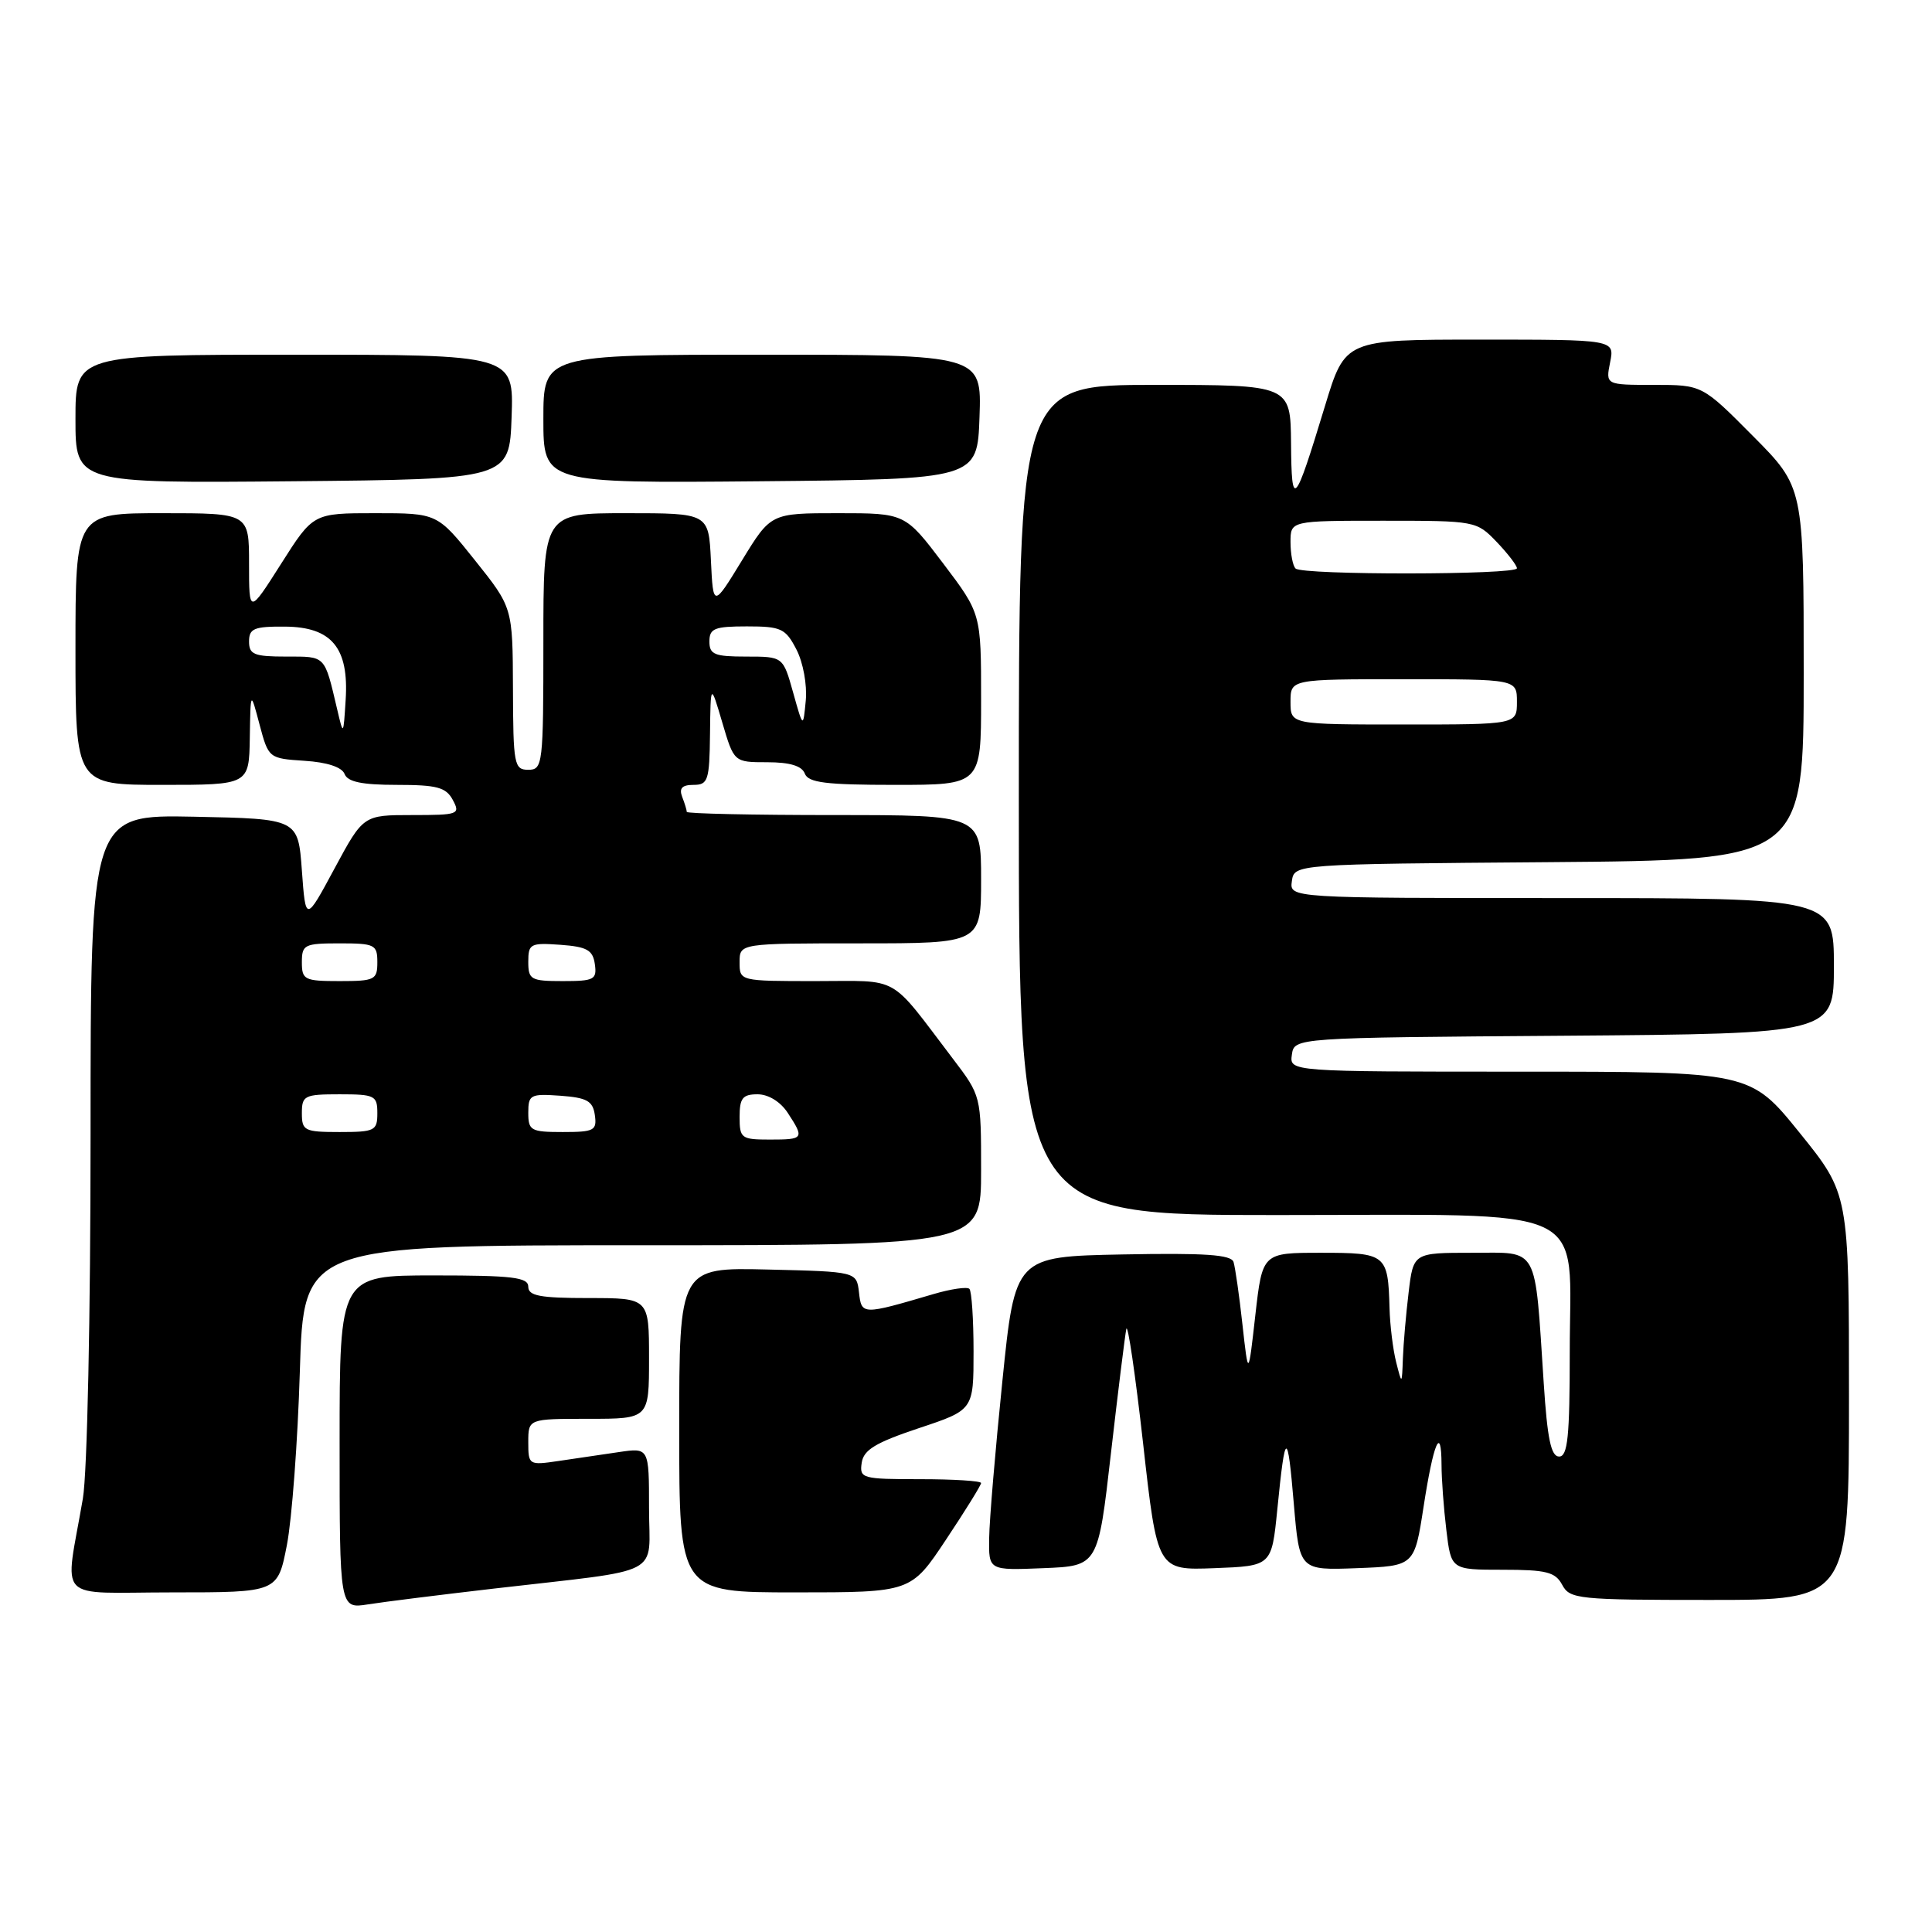 <?xml version="1.0" encoding="UTF-8" standalone="no"?>
<!DOCTYPE svg PUBLIC "-//W3C//DTD SVG 1.1//EN" "http://www.w3.org/Graphics/SVG/1.1/DTD/svg11.dtd" >
<svg xmlns="http://www.w3.org/2000/svg" xmlns:xlink="http://www.w3.org/1999/xlink" version="1.1" viewBox="0 0 256 256">
 <g >
 <path fill="currentColor"
d=" M 65.50 210.49 C 88.35 207.84 86.00 209.06 86.00 199.82 C 86.00 191.82 86.00 191.82 82.00 192.41 C 79.80 192.74 76.20 193.26 74.00 193.59 C 70.07 194.17 70.00 194.12 70.00 191.09 C 70.00 188.00 70.00 188.00 78.00 188.00 C 86.00 188.00 86.00 188.00 86.00 180.00 C 86.00 172.00 86.00 172.00 78.00 172.00 C 71.56 172.00 70.00 171.71 70.00 170.50 C 70.00 169.25 67.94 169.00 57.50 169.00 C 45.00 169.00 45.00 169.00 45.00 191.09 C 45.00 213.18 45.00 213.18 48.75 212.59 C 50.81 212.26 58.35 211.32 65.50 210.49 Z  M 245.00 185.10 C 245.00 158.20 245.00 158.20 238.46 150.10 C 231.92 142.00 231.92 142.00 201.39 142.00 C 170.86 142.00 170.86 142.00 171.18 139.75 C 171.50 137.50 171.50 137.50 207.25 137.24 C 243.00 136.97 243.00 136.97 243.00 127.99 C 243.00 119.00 243.00 119.00 206.93 119.00 C 170.86 119.00 170.86 119.00 171.18 116.75 C 171.50 114.50 171.50 114.50 205.25 114.24 C 239.00 113.97 239.00 113.97 239.00 89.26 C 239.00 64.55 239.00 64.55 232.28 57.78 C 225.55 51.00 225.55 51.00 219.15 51.00 C 212.75 51.00 212.75 51.00 213.35 48.00 C 213.95 45.00 213.95 45.00 196.09 45.00 C 178.24 45.00 178.24 45.00 175.58 53.75 C 171.51 67.14 171.14 67.55 171.07 58.75 C 171.00 51.00 171.00 51.00 153.00 51.00 C 135.00 51.00 135.00 51.00 135.00 106.00 C 135.00 161.00 135.00 161.00 169.19 161.00 C 211.68 161.00 208.00 159.28 208.00 179.17 C 208.00 190.39 207.73 193.00 206.59 193.00 C 205.52 193.00 205.03 190.66 204.55 183.25 C 203.33 164.79 204.00 166.00 195.05 166.00 C 187.28 166.00 187.28 166.00 186.65 171.25 C 186.30 174.14 185.96 178.07 185.89 180.00 C 185.76 183.50 185.76 183.50 185.00 180.50 C 184.58 178.85 184.18 175.62 184.12 173.33 C 183.92 166.18 183.69 166.00 175.03 166.00 C 167.28 166.00 167.28 166.00 166.34 174.25 C 165.41 182.50 165.41 182.50 164.63 175.50 C 164.21 171.65 163.67 167.93 163.45 167.22 C 163.14 166.25 159.67 166.01 148.77 166.22 C 134.50 166.50 134.50 166.50 132.82 183.00 C 131.89 192.07 131.10 201.43 131.07 203.79 C 131.00 208.09 131.00 208.09 138.25 207.79 C 145.50 207.50 145.50 207.50 147.20 192.61 C 148.14 184.42 149.06 177.00 149.24 176.11 C 149.43 175.23 150.43 182.06 151.47 191.29 C 153.35 208.08 153.35 208.08 160.92 207.79 C 168.50 207.50 168.50 207.50 169.25 200.01 C 170.30 189.43 170.60 189.33 171.44 199.29 C 172.19 208.08 172.19 208.08 179.80 207.79 C 187.42 207.50 187.42 207.50 188.63 199.66 C 189.94 191.14 190.99 188.68 191.01 194.08 C 191.01 195.96 191.30 199.86 191.65 202.75 C 192.28 208.00 192.28 208.00 199.10 208.00 C 204.91 208.00 206.09 208.30 207.00 210.00 C 208.01 211.89 209.09 212.00 226.54 212.00 C 245.00 212.00 245.00 212.00 245.00 185.10 Z  M 38.01 204.75 C 38.68 201.31 39.45 190.96 39.73 181.75 C 40.23 165.00 40.23 165.00 85.12 165.00 C 130.00 165.00 130.00 165.00 130.00 155.10 C 130.00 145.20 130.00 145.20 126.25 140.27 C 117.68 129.00 119.44 130.00 108.11 130.00 C 98.00 130.00 98.00 130.00 98.00 127.50 C 98.00 125.00 98.00 125.00 114.00 125.00 C 130.00 125.00 130.00 125.00 130.00 116.50 C 130.00 108.00 130.00 108.00 110.50 108.00 C 99.78 108.00 91.00 107.81 91.00 107.58 C 91.00 107.35 90.73 106.45 90.39 105.58 C 89.96 104.45 90.38 104.00 91.89 104.00 C 93.82 104.00 94.01 103.42 94.08 97.25 C 94.16 90.50 94.16 90.50 95.71 95.75 C 97.26 101.00 97.26 101.00 101.66 101.00 C 104.65 101.00 106.25 101.48 106.64 102.50 C 107.10 103.71 109.40 104.00 118.61 104.00 C 130.00 104.00 130.00 104.00 130.00 92.65 C 130.00 81.30 130.00 81.30 124.97 74.65 C 119.93 68.00 119.93 68.00 111.04 68.00 C 102.14 68.00 102.14 68.00 98.32 74.25 C 94.50 80.50 94.50 80.50 94.20 74.25 C 93.90 68.00 93.90 68.00 82.95 68.00 C 72.00 68.00 72.00 68.00 72.00 85.00 C 72.00 101.33 71.92 102.00 70.00 102.00 C 68.13 102.00 68.00 101.32 67.97 91.25 C 67.93 80.50 67.93 80.50 62.94 74.25 C 57.95 68.00 57.95 68.00 49.72 68.00 C 41.50 68.00 41.50 68.00 37.25 74.70 C 33.00 81.39 33.00 81.39 33.00 74.70 C 33.00 68.00 33.00 68.00 21.50 68.00 C 10.00 68.00 10.00 68.00 10.00 86.00 C 10.00 104.00 10.00 104.00 21.50 104.00 C 33.00 104.00 33.00 104.00 33.10 97.75 C 33.20 91.50 33.20 91.50 34.39 96.00 C 35.58 100.47 35.62 100.50 40.35 100.81 C 43.35 101.00 45.31 101.65 45.66 102.56 C 46.06 103.60 47.95 104.00 52.57 104.00 C 57.91 104.00 59.10 104.32 60.00 106.00 C 61.02 107.90 60.76 108.00 54.61 108.00 C 48.14 108.00 48.14 108.00 44.32 115.09 C 40.50 122.19 40.50 122.19 40.00 115.34 C 39.50 108.50 39.50 108.50 25.75 108.22 C 12.00 107.94 12.00 107.94 12.00 150.29 C 12.00 174.41 11.56 195.19 10.98 198.57 C 8.58 212.58 7.07 211.00 22.85 211.00 C 36.79 211.00 36.79 211.00 38.01 204.75 Z  M 125.35 204.01 C 127.91 200.17 130.00 196.79 130.00 196.51 C 130.00 196.23 126.37 196.00 121.93 196.00 C 114.22 196.00 113.87 195.90 114.18 193.83 C 114.43 192.11 116.01 191.16 121.75 189.24 C 129.00 186.83 129.00 186.83 129.00 179.08 C 129.00 174.82 128.75 171.08 128.45 170.78 C 128.14 170.48 126.01 170.79 123.70 171.47 C 114.22 174.26 114.16 174.26 113.82 171.25 C 113.50 168.50 113.50 168.50 101.75 168.22 C 90.00 167.94 90.00 167.94 90.00 189.47 C 90.00 211.00 90.00 211.00 105.35 211.00 C 120.71 211.00 120.71 211.00 125.35 204.01 Z  M 67.79 55.25 C 68.08 47.00 68.08 47.00 39.04 47.00 C 10.00 47.00 10.00 47.00 10.00 55.52 C 10.00 64.03 10.00 64.03 38.75 63.77 C 67.50 63.50 67.50 63.50 67.79 55.25 Z  M 129.79 55.25 C 130.08 47.00 130.08 47.00 101.04 47.00 C 72.00 47.00 72.00 47.00 72.00 55.52 C 72.00 64.03 72.00 64.03 100.75 63.77 C 129.50 63.50 129.50 63.50 129.79 55.25 Z  M 171.00 93.00 C 171.00 90.00 171.00 90.00 186.00 90.00 C 201.00 90.00 201.00 90.00 201.00 93.00 C 201.00 96.00 201.00 96.00 186.00 96.00 C 171.00 96.00 171.00 96.00 171.00 93.00 Z  M 171.67 75.33 C 171.30 74.97 171.00 73.39 171.00 71.83 C 171.00 69.00 171.00 69.00 183.31 69.00 C 195.50 69.00 195.65 69.03 198.31 71.80 C 199.79 73.35 201.00 74.92 201.00 75.30 C 201.00 76.19 172.56 76.22 171.67 75.33 Z  M 98.00 148.00 C 98.00 145.51 98.40 145.00 100.38 145.00 C 101.82 145.00 103.42 145.99 104.38 147.46 C 106.61 150.87 106.52 151.00 102.00 151.00 C 98.22 151.00 98.00 150.83 98.00 148.00 Z  M 40.00 147.50 C 40.00 145.17 40.33 145.00 45.00 145.00 C 49.67 145.00 50.00 145.17 50.00 147.50 C 50.00 149.83 49.67 150.00 45.00 150.00 C 40.33 150.00 40.00 149.83 40.00 147.50 Z  M 70.00 147.44 C 70.00 145.05 70.28 144.91 74.25 145.19 C 77.78 145.45 78.55 145.88 78.82 147.75 C 79.11 149.80 78.74 150.00 74.57 150.00 C 70.33 150.00 70.00 149.81 70.00 147.44 Z  M 40.00 127.50 C 40.00 125.17 40.33 125.00 45.00 125.00 C 49.67 125.00 50.00 125.17 50.00 127.50 C 50.00 129.83 49.67 130.00 45.00 130.00 C 40.33 130.00 40.00 129.83 40.00 127.50 Z  M 70.00 127.44 C 70.00 125.05 70.28 124.91 74.25 125.19 C 77.78 125.45 78.55 125.88 78.82 127.75 C 79.11 129.80 78.74 130.00 74.57 130.00 C 70.33 130.00 70.00 129.81 70.00 127.44 Z  M 44.68 94.00 C 42.97 86.75 43.21 87.00 37.93 87.00 C 33.67 87.00 33.00 86.73 33.00 85.00 C 33.00 83.28 33.66 83.00 37.75 83.03 C 43.96 83.07 46.25 85.84 45.80 92.76 C 45.50 97.50 45.50 97.50 44.68 94.00 Z  M 105.09 91.75 C 103.76 87.00 103.76 87.00 98.88 87.00 C 94.67 87.00 94.00 86.73 94.00 85.00 C 94.00 83.27 94.67 83.00 98.97 83.00 C 103.51 83.00 104.09 83.27 105.53 86.06 C 106.42 87.78 106.96 90.74 106.77 92.81 C 106.42 96.50 106.42 96.50 105.09 91.75 Z "/>
</g>
</svg>